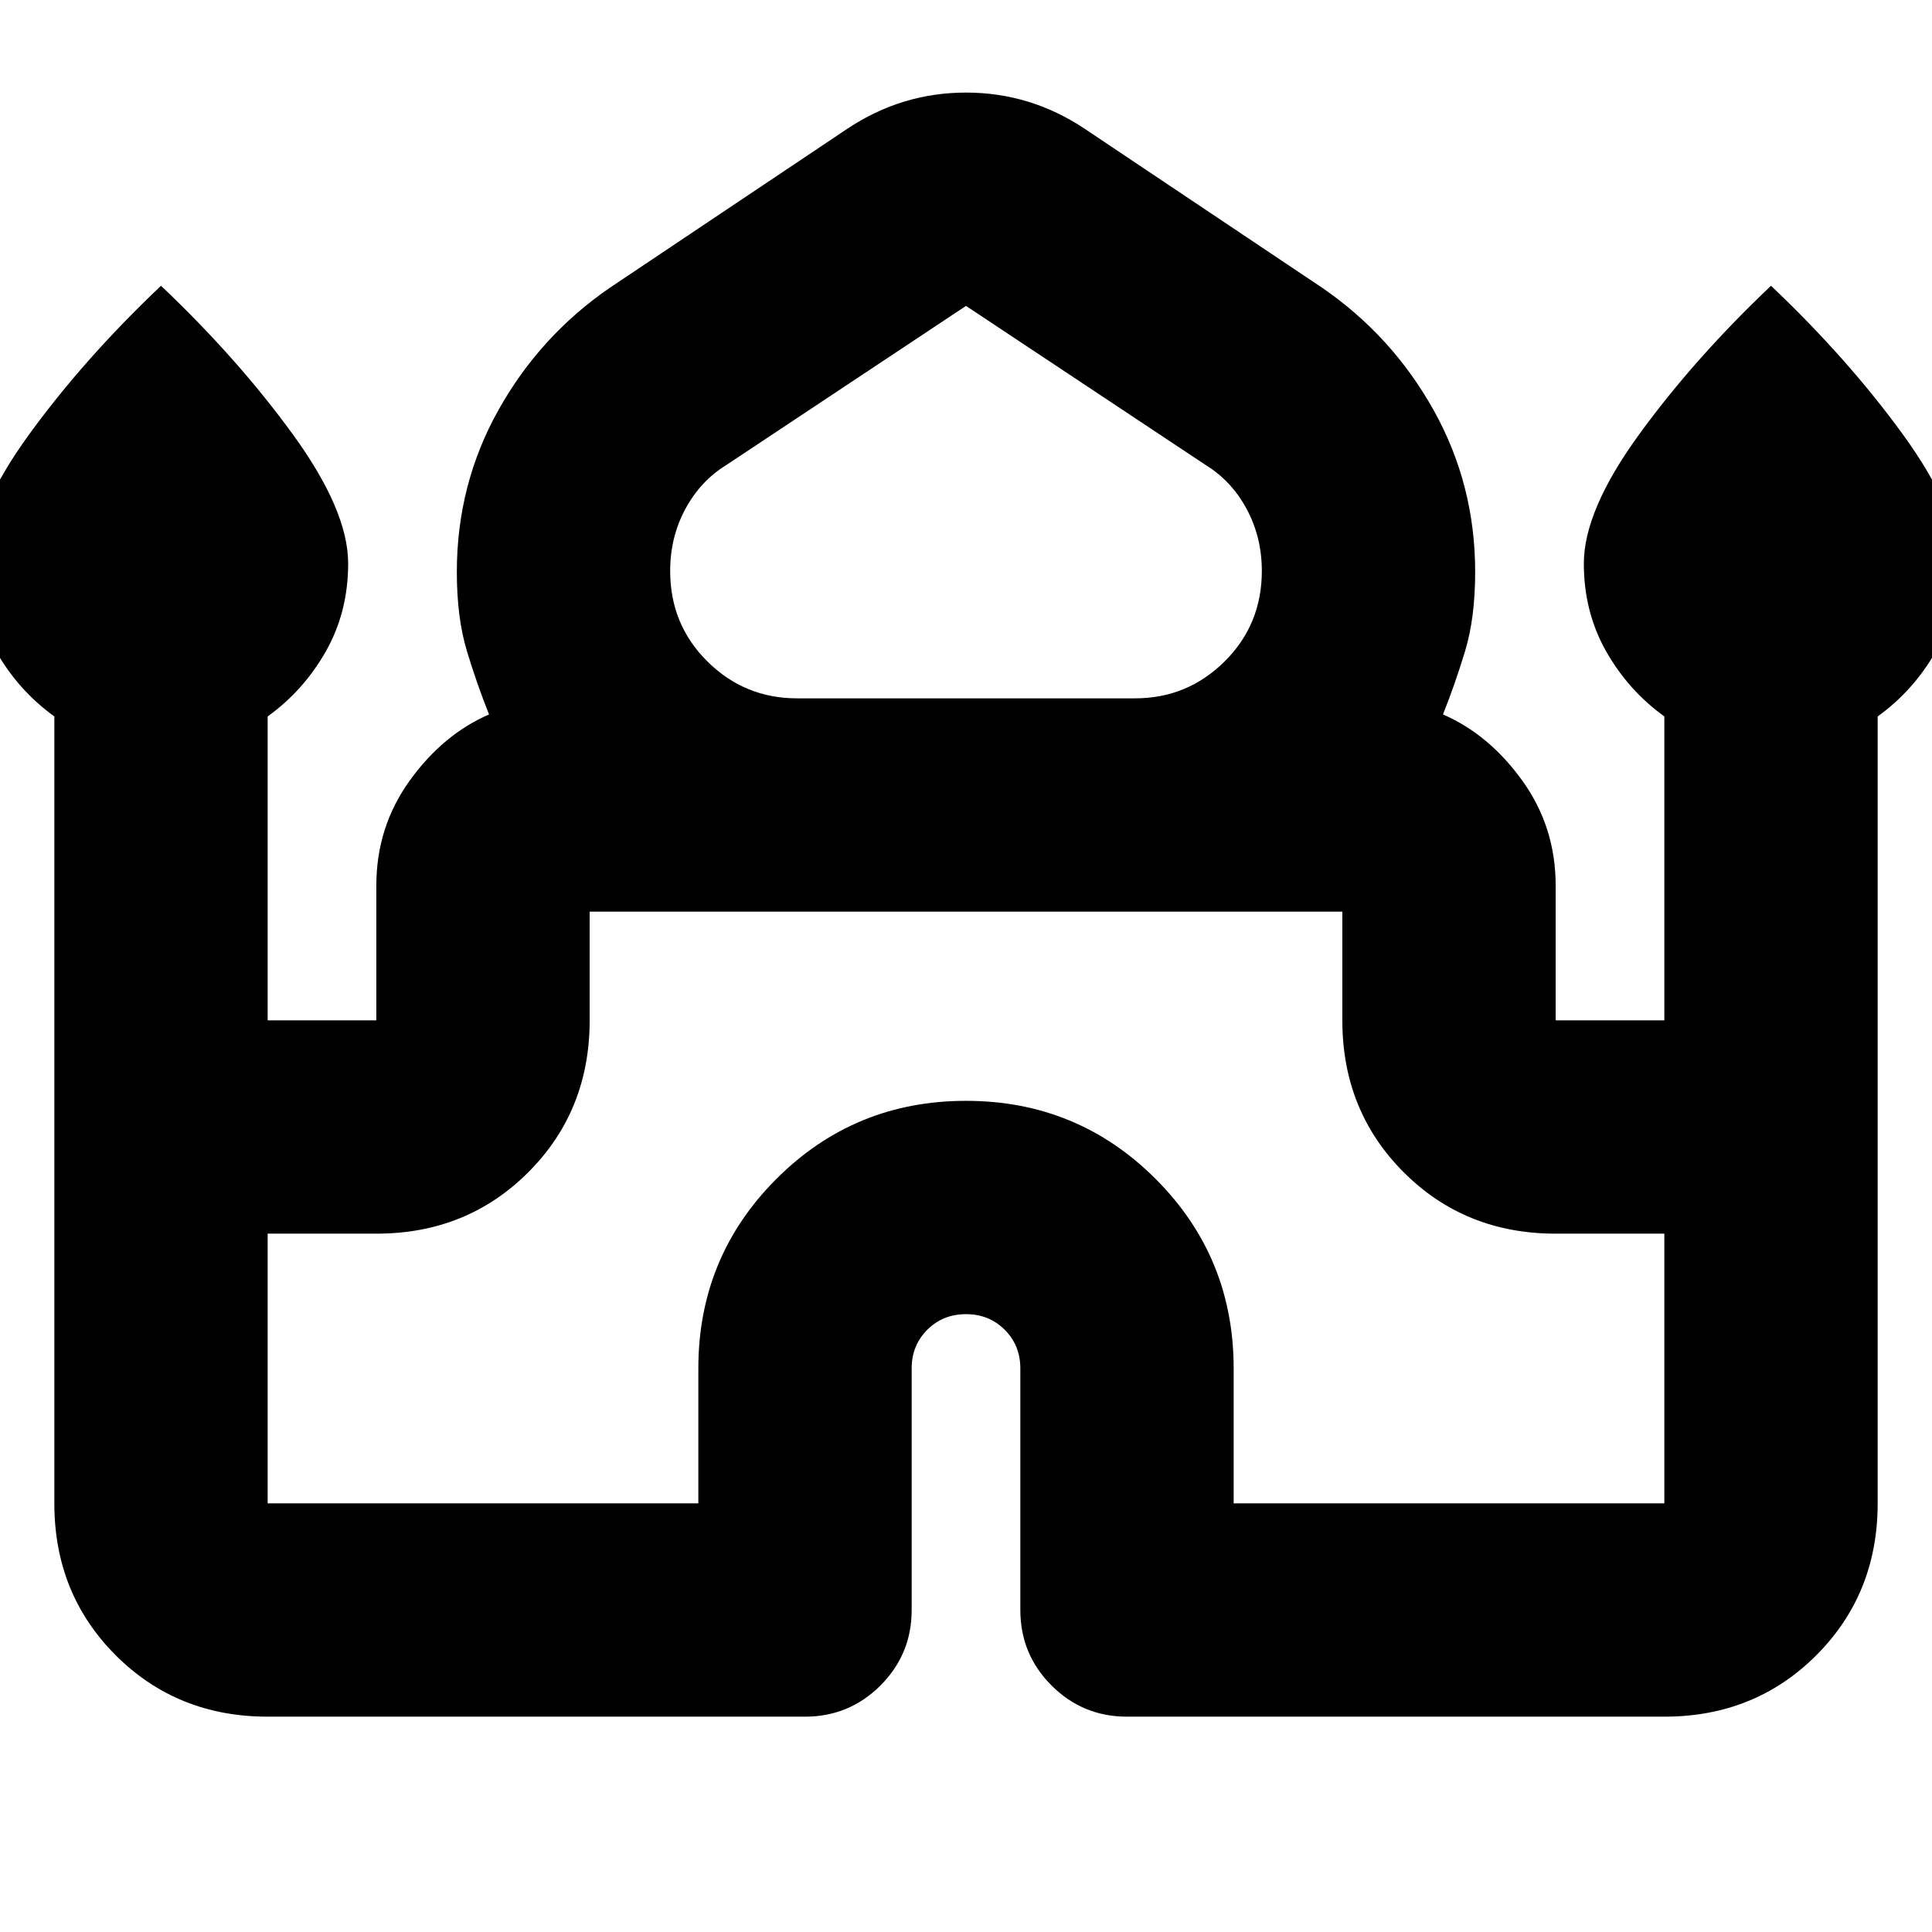 <svg xmlns="http://www.w3.org/2000/svg" height="24" viewBox="0 -960 960 960" width="24"><path d="M27-213v-391Q9-617-2-636.5T-13-680q0-26.36 27.5-64.18Q42-782 80-818q38 36 65.5 73.82Q173-706.36 173-680q0 24-11 43.5T133-604v151h54v-67q0-29 16.5-52t39.5-33q-6-15-11-31.5t-5-39.31q0-43.44 20.63-80.37Q268.26-793.11 303-817l118-79q27-18 59-18t59 18l118 79q34.74 23.89 55.37 60.82Q733-719.25 733-675.81q0 22.81-5 39.31-5 16.5-11 31.5 23 10 39.5 33t16.5 52v67h54v-151q-18-13-29-32.5T787-680q0-26.36 27.5-64.18Q842-782 880-818q38 36 65.5 73.82Q973-706.36 973-680q0 24-11 43.5T933-604v391q0 45-30.5 75.5T827-107H560q-22 0-37.5-15.5T507-160v-120q0-11.48-7.76-19.24Q491.48-307 480-307q-11.48 0-19.24 7.76Q453-291.48 453-280v120q0 22-15.5 37.5T400-107H133q-45 0-75.5-30.5T27-213Zm369-400h168q26 0 44.5-18.33 18.5-18.34 18.5-45 0-16.67-7.5-30.67T599-729l-119-79-119 79q-13 8-20.5 22t-7.5 30.67q0 26.66 18.5 45Q370-613 396-613ZM133-213h214v-67q0-55.42 38.79-94.21Q424.58-413 480-413q55.42 0 94.21 38.79Q613-335.42 613-280v67h214v-134h-54q-45 0-75.5-30.5T667-453v-54H293v54q0 45-30.5 75.5T187-347h-54v134Zm347-294Zm0-106Zm0 8Z"/></svg>